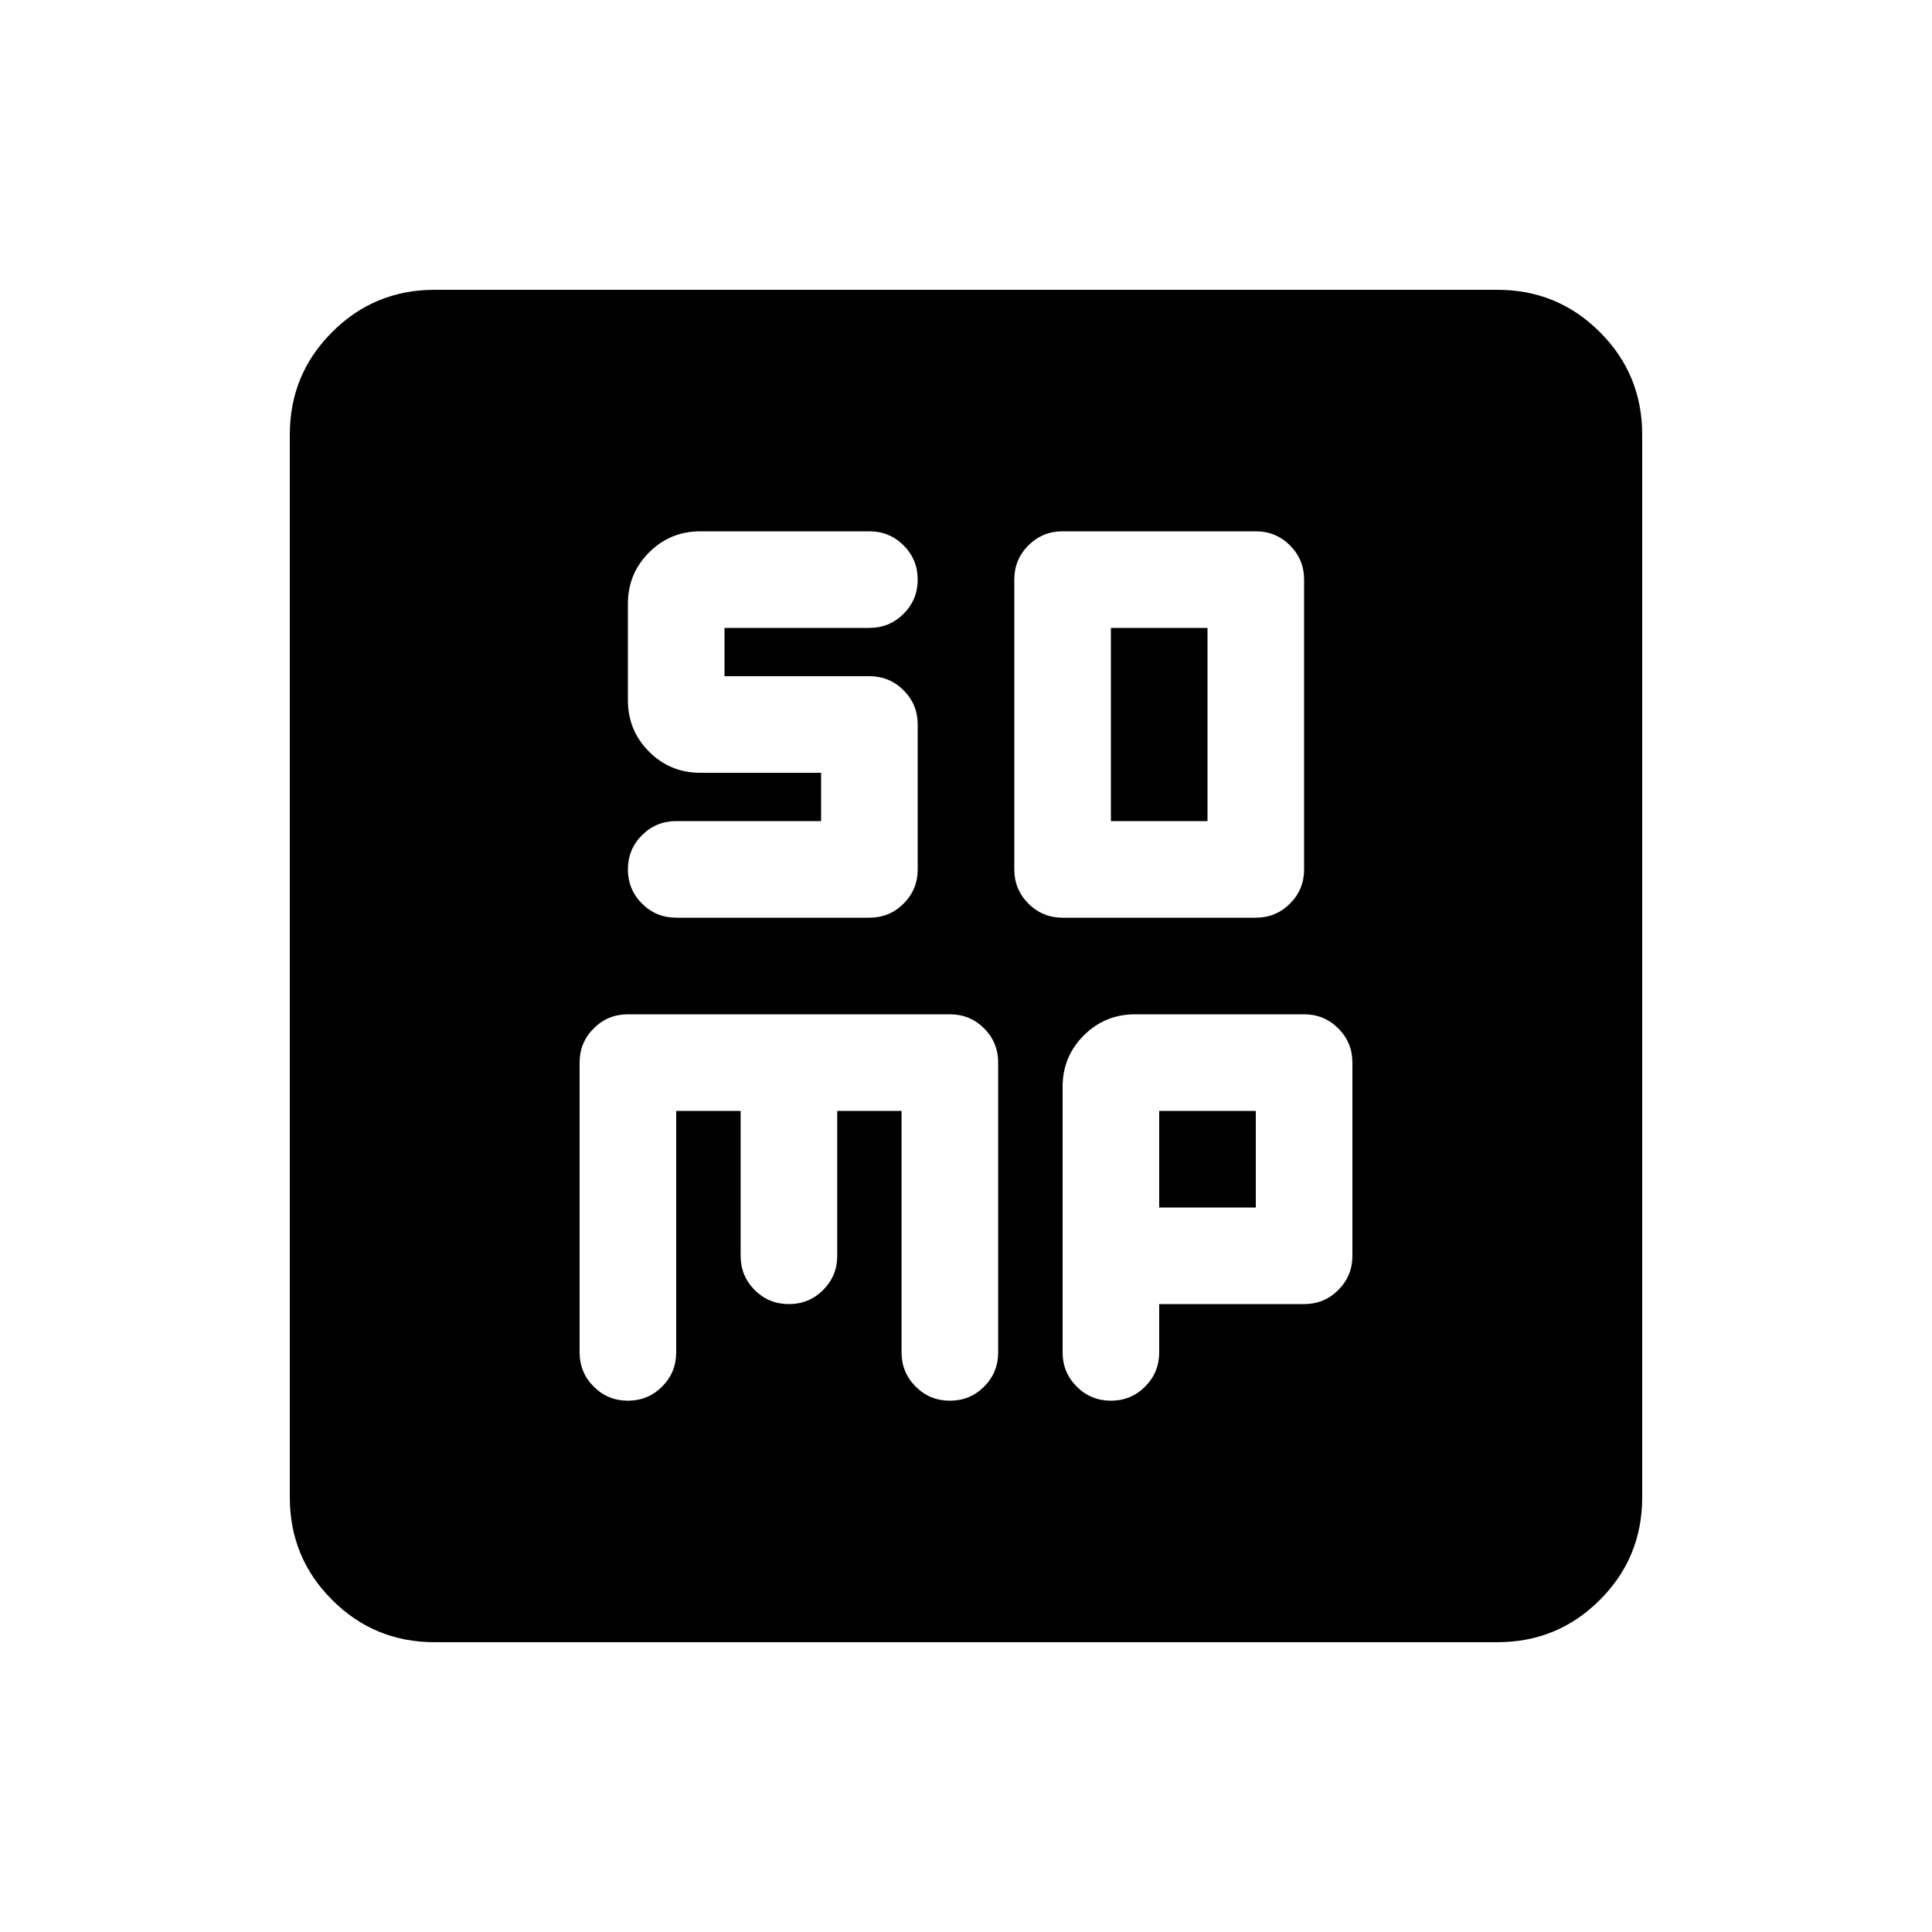 <svg xmlns="http://www.w3.org/2000/svg" height="20" width="20"><path d="M11 9.5h2q.208 0 .354-.146T13.5 9V6q0-.208-.146-.354T13 5.5h-2q-.208 0-.354.146T10.5 6v3q0 .208.146.354T11 9.5Zm.5-1v-2h1v2Zm-4.5 3h.667V13q0 .208.145.354.146.146.355.146.208 0 .354-.146T8.667 13v-1.5h.666V14q0 .208.146.354t.354.146q.209 0 .355-.146.145-.146.145-.354v-3q0-.208-.145-.354-.146-.146-.355-.146H6.5q-.208 0-.354.146T6 11v3q0 .208.146.354t.354.146q.208 0 .354-.146T7 14Zm5 2h1.5q.208 0 .354-.146T14 13v-2q0-.208-.146-.354T13.5 10.5h-1.75q-.312 0-.531.219-.219.219-.219.531V14q0 .208.146.354t.354.146q.208 0 .354-.146T12 14Zm0-1v-1h1v1ZM4.5 17q-.625 0-1.062-.438Q3 16.125 3 15.5v-11q0-.625.438-1.062Q3.875 3 4.5 3h11q.625 0 1.062.438Q17 3.875 17 4.5v11q0 .625-.438 1.062Q16.125 17 15.5 17Zm4-9v.5H7q-.208 0-.354.146T6.5 9q0 .208.146.354T7 9.5h2q.208 0 .354-.146T9.5 9V7.5q0-.208-.146-.354T9 7H7.5v-.5H9q.208 0 .354-.146T9.5 6q0-.208-.146-.354T9 5.5H7.25q-.312 0-.531.219-.219.219-.219.531v1q0 .312.219.531Q6.938 8 7.25 8Z"/></svg>